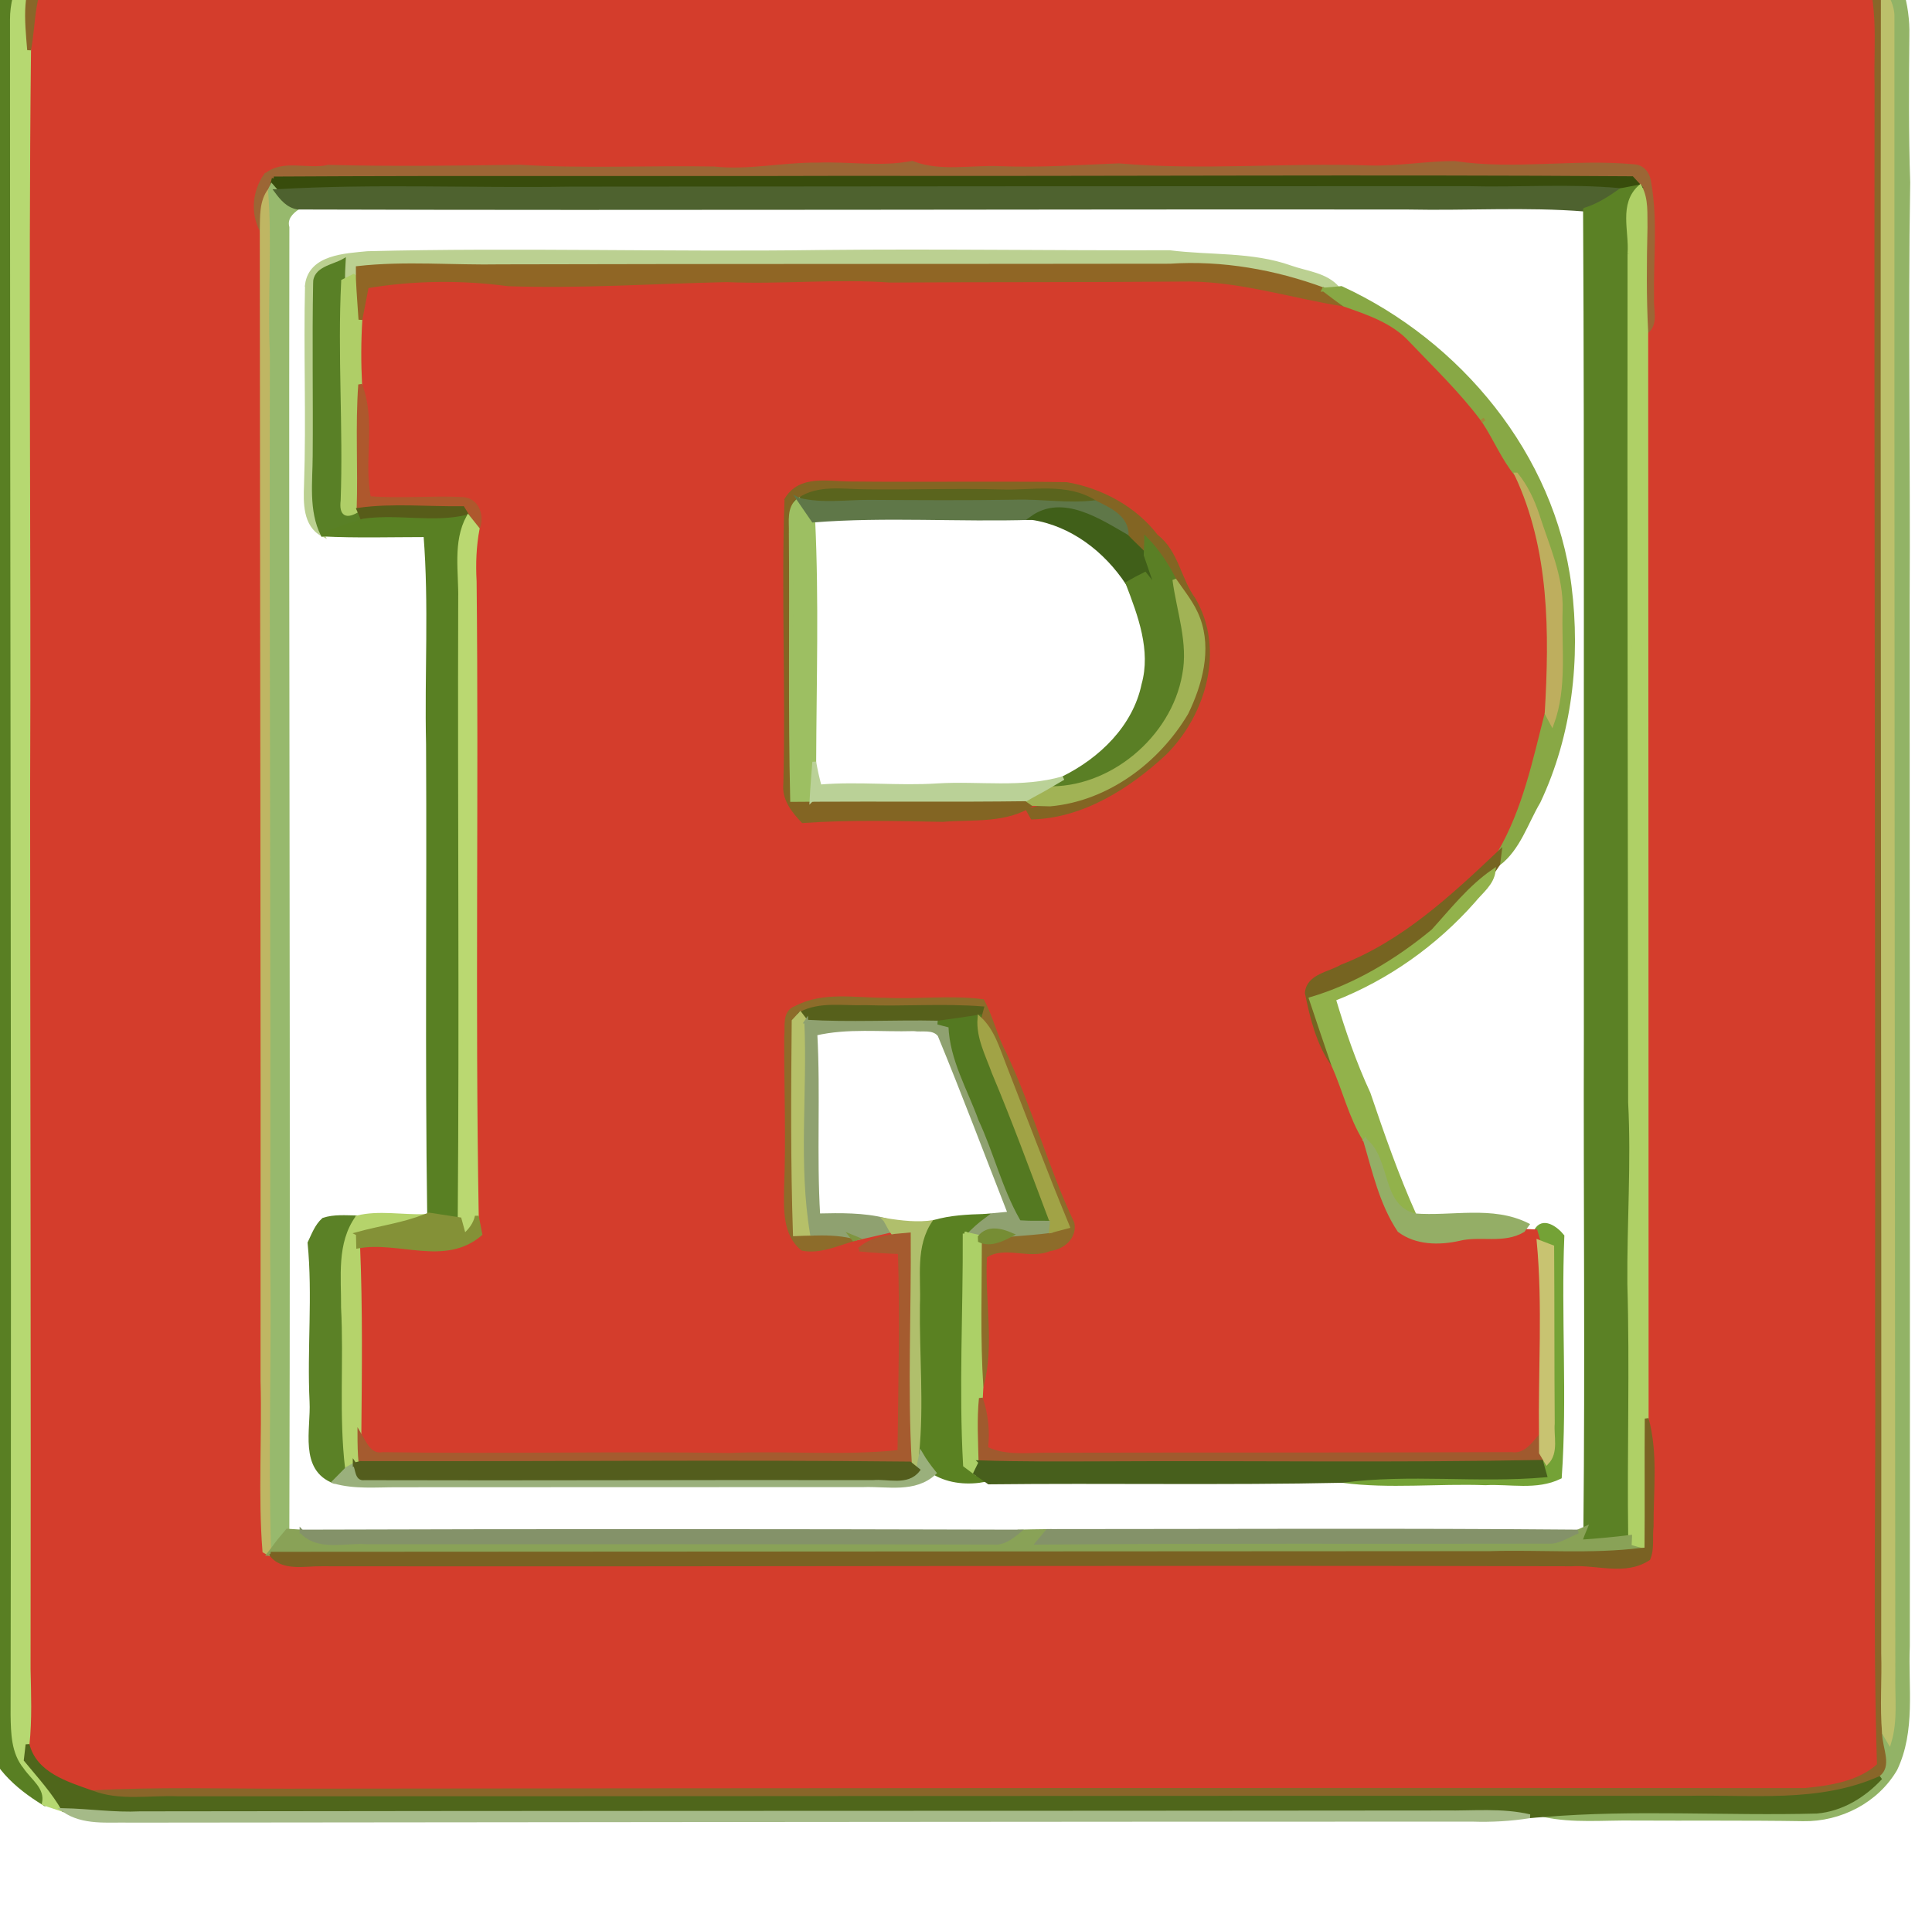 <?xml version="1.0" encoding="UTF-8" standalone="no"?>
<svg
   xmlns:dc="http://purl.org/dc/elements/1.1/"
   xmlns:cc="http://creativecommons.org/ns#"
   xmlns:rdf="http://www.w3.org/1999/02/22-rdf-syntax-ns#"
   xmlns:svg="http://www.w3.org/2000/svg"
   xmlns="http://www.w3.org/2000/svg"
   xmlns:sodipodi="http://sodipodi.sourceforge.net/DTD/sodipodi-0.dtd"
   xmlns:inkscape="http://www.inkscape.org/namespaces/inkscape"
   version="1.1"
   id="Layer_1"
   x="0px"
   y="0px"
   viewBox="0 0 40 39.48"
   enable-background="new 0 0 3508 2480"
   xml:space="preserve"
   inkscape:version="0.91 r13725"
   sodipodi:docname="r.svg"
   width="40"
   height="39.48"><defs
     id="defs4081" /><sodipodi:namedview
     pagecolor="#ffffff"
     bordercolor="#666666"
     borderopacity="1"
     objecttolerance="10"
     gridtolerance="10"
     guidetolerance="10"
     inkscape:pageopacity="0"
     inkscape:pageshadow="2"
     inkscape:window-width="1623"
     inkscape:window-height="1029"
     id="namedview4079"
     showgrid="false"
     showguides="false"
     inkscape:zoom="11.858609"
     inkscape:cx="0.61008192"
     inkscape:cy="19.728873"
     inkscape:window-x="57"
     inkscape:window-y="21"
     inkscape:window-maximized="1"
     inkscape:current-layer="Layer_1"
     fit-margin-top="0"
     fit-margin-left="0"
     fit-margin-right="0"
     fit-margin-bottom="0" /><g
     id="g11845"
     transform="matrix(0.128,-0.039,0.039,0.128,-905.877,179.916)"><path
       d="m 7039.619,938.482 c 1.58,-1.67 3.17,0.48 3.74,1.91 -4.11,11.73 -6.81,23.95 -11.25,35.56 -3.98,0.63 -7.58,-1.52 -11.3,-2.44 -6.97,-2.41 -14.38,-3.76 -21.07,-6.81 10.35,1.69 20,6.17 30.26,8.34 0.01,-0.54 0.04,-1.63 0.05,-2.18 0.09,-0.34 0.27,-1.02 0.36,-1.36 l 0.42,1.74 c 1.97,-1.09 1.91,-3.69 2.66,-5.55 2.58,-8.73 5.28,-17.43 7.87,-26.15 -0.44,-0.35 -1.33,-1.04 -1.77,-1.38 0.01,-0.42 0.03,-1.26 0.03,-1.68 z"
       id="path213"
       inkscape:connector-curvature="0"
       style="fill:#74a236;stroke:#74a236;stroke-width:0.594" /><path
       d="m 6857.609,884.902 c 0.94,-1.02 1.8,-2.2 3.12,-2.81 1.74,-0.04 3.41,0.65 5.1,1.19 -3.98,3.03 -4.77,8.22 -6.18,12.69 -2,8.08 -5.2,15.85 -6.67,24.05 -0.62,0.33 -1.85,1.01 -2.47,1.34 -4.39,-3.37 -0.8,-8.71 0.23,-12.87 2.01,-7.95 5.26,-15.56 6.87,-23.59 z"
       id="path1003"
       inkscape:connector-curvature="0"
       style="fill:#5b8126;stroke:#5b8126;stroke-width:0.594" /><path
       d="m 6876.809,684.492 c 3.38,-2.92 7.91,-0.75 11.56,0.44 12.18,3.77 24.37,7.55 36.65,11.03 9,1.66 17.74,4.57 26.26,7.92 5.6,1.4 11.21,2.81 16.73,4.6 51.7,15.63 103.34,31.46 155.07,47.04 7.54,2.46 15.66,3.98 22.17,8.85 1.36,6.9 -1.72,13.36 -3.51,19.86 -19.08,62.36 -37.88,124.8 -56.95,187.17 -6.09,20.54 -12.86,40.94 -18.45,61.58 -3.69,1.79 -8.2,1.12 -12.08,0.34 -74.89,-22.87 -149.81,-45.64 -224.74,-68.38 -9.62,-2.92 -19.16,-6.15 -28.92,-8.53 -3.36,-2.47 -7.57,-5.26 -7.35,-9.97 1.53,-3.61 2.52,-7.41 3.58,-11.16 13.24,-43.18 26.28,-86.42 39.42,-129.62 11.35,-36.63 22.07,-73.45 33.66,-109.99 2.04,-3.86 3.01,-8.64 6.9,-11.18 m 22.4,40.43 c -2.34,1.86 -3.63,4.97 -3.01,7.95 -17.26,56.75 -34.42,113.55 -51.77,170.3 -2.32,8.47 -5.51,16.73 -7.4,25.31 l 0.58,0.61 0.23,0.07 c 0.95,2.89 4.6,3.06 7.1,3.88 61.65,18.87 123.37,37.41 185,56.37 3.85,0.91 7.45,3.82 11.61,2.61 1.07,-1.29 1.25,-3.11 1.92,-4.62 1.59,-5.33 3.97,-10.56 4.13,-16.19 16.34,-53.61 32.63,-107.23 48.94,-160.85 1.96,-0.76 1.76,-3.11 2.4,-4.76 1.61,-5.69 4.03,-11.19 4.77,-17.1 0.26,-1.39 -0.13,-2.71 -1.47,-3.24 -8.58,-3.52 -18.03,-4.57 -26.43,-8.58 -4.24,-1.3 -8.69,-1.78 -12.87,-3.21 -12.22,-4.19 -24.97,-6.76 -36.96,-11.6 -5.9,-1.55 -11.85,-2.89 -17.59,-4.9 -4.31,-1.54 -9.19,-1.87 -12.86,-4.77 -4.91,-0.51 -9.35,-2.77 -14.06,-4.01 -5.13,-1.63 -10.59,-1.98 -15.55,-4.11 -9.52,-3.09 -19.26,-5.5 -28.63,-9.01 -9.51,-2.74 -19,-5.49 -28.37,-8.62 -3.31,-0.22 -6.43,-2.97 -9.71,-1.53 z"
       id="path1351"
       inkscape:connector-curvature="0"
       style="fill:#d43d2c;stroke:#d43d2c;stroke-width:0.594" /><path
       d="m 6909.239,745.892 c 7.24,0.94 14.35,3.02 21,6.06 10.67,3.66 21.68,6.2 32.53,9.25 7.95,2.81 16.28,4.4 24.18,7.44 14.34,4.27 28.65,8.7 43.02,12.95 8.3,2.29 15.43,7.33 23.1,11.08 3.11,2.29 6.47,4.64 8.21,8.25 2.45,4.89 5.15,9.69 7.03,14.87 0.04,0.12 0.12,0.35 0.16,0.47 0.92,3.07 1.19,6.32 2.43,9.33 1.83,12.63 -1.97,25.01 -6.3,36.71 -3.93,6.48 -7.59,13.19 -13.19,18.42 -9.03,4.49 -18.35,9.06 -28.57,9.81 -2.14,0.53 -5.35,-0.13 -6.34,2.33 -0.38,3.93 -0.61,8.04 0.66,11.87 0.54,4.16 0.21,8.44 1.31,12.55 -0.03,4.96 -0.46,10.08 0.99,14.91 1.92,2.65 5.32,3.74 8.5,3.97 3.35,0.18 6.4,2.46 9.84,1.62 l 0.61,0.28 c 0.31,0.1 0.91,0.31 1.21,0.42 0,0.42 -0.02,1.26 -0.03,1.68 -2.01,9.77 -5.62,19.16 -8.4,28.75 -1.56,1.01 -3.29,2.36 -5.19,1.45 -23.27,-6.99 -46.5,-14.12 -69.75,-21.15 -2.76,-0.75 -5.64,-1.39 -7.76,-3.38 1.05,-2.43 1.57,-5.03 1.48,-7.66 0.15,-0.4 0.44,-1.22 0.59,-1.63 3.63,-5.75 4.1,-12.88 6.44,-19.2 3.54,-1.05 6.34,2.24 9.89,1.87 1.97,0.35 4.28,-0.57 4.53,-2.8 -1.37,-9.33 -1.03,-18.81 -2.39,-28.15 -0.6,-2.92 -0.33,-5.93 -0.9,-8.81 -4.62,-2.07 -9.67,-2.9 -14.4,-4.61 -4.41,-1.32 -8.81,-3.72 -13.52,-2.81 -2.04,0.08 -2.13,2.43 -2.76,3.87 -2.31,7.45 -4.27,15.02 -6.85,22.4 -0.98,3.05 -2.31,6.77 -0.28,9.71 2.43,1.28 5.32,0.84 8.01,0.89 l 0.44,0.01 c 1.79,0.12 3.61,0.27 5.48,0.39 0.08,0.24 0.24,0.71 0.32,0.95 -2.08,-0.29 -4.03,-0.45 -5.89,0.42 1.89,0.79 3.88,1.52 5.89,2.22 -2.7,9.94 -5.96,19.72 -9.07,29.55 -8.63,-1.67 -16.81,-5.02 -25.29,-7.22 -17.03,-5.47 -34.25,-10.27 -51.26,-15.75 -2.06,-0.23 -2.21,-2.49 -2.58,-4.01 2.91,-9.24 5.85,-18.47 8.28,-27.84 6.37,0.73 12.01,6.58 18.64,3.68 0.07,-0.71 0.22,-2.11 0.29,-2.82 8.99,-31.47 19.1,-62.63 28.31,-94.04 0.65,-2.65 1.54,-5.24 2.81,-7.66 1.37,-1.57 1.28,-4.32 -0.87,-5.1 -4.55,-1.63 -9.32,-2.57 -13.81,-4.35 0.55,-5.92 4.26,-11.16 3.8,-17.2 0.81,-3.26 1.79,-6.47 2.97,-9.61 0.82,-1.54 1.63,-3.08 2.45,-4.63 m 52.49,50.46 c -4.77,13.88 -8.36,28.13 -13,42.05 -0.92,2.14 -0.05,4.34 0.93,6.31 7.02,1.61 13.87,3.9 20.73,6.13 4.57,0.98 9.34,3.15 14.06,1.69 0.81,0.27 1.66,0.55 2.55,0.86 -0.88,-0.02 -2.62,-0.06 -3.5,-0.08 l 0.27,1.21 c 7.49,2.07 15.67,-0.18 22.59,-3.57 7.55,-4.05 13.23,-12.72 11.14,-21.48 -1.27,-3.62 -0.36,-7.78 -2.68,-10.97 -1.9,-5.15 -6.09,-9.36 -10.93,-11.79 -10.64,-3.42 -21.38,-6.49 -32.02,-9.86 -3.31,-1.02 -7.07,-3.27 -10.14,-0.5 z"
       id="path1353"
       inkscape:connector-curvature="0"
       style="fill:#d43d2c;stroke:#d43d2c;stroke-width:0.594" /><path
       d="m 6873.849,680.472 c 6.35,-2.78 13.44,-0.84 19.62,1.5 21.38,6.17 42.52,13.12 63.91,19.26 20.39,6.18 40.74,12.5 61.12,18.77 40.68,12.3 81.41,24.52 121.99,37.14 3.35,1.27 6.05,3.92 7.71,7.09 l -1.34,0.07 c -2.08,-2.6 -4.47,-5.09 -7.79,-5.92 -82.05,-24.89 -164.07,-49.9 -246.1,-74.83 -2.34,-0.72 -4.59,-1.56 -6.85,-2.33 -2.8,-1.21 -5.85,-1.07 -8.78,-0.85 -0.87,0.03 -2.62,0.07 -3.49,0.1 z"
       id="path2435"
       inkscape:connector-curvature="0"
       style="fill:#bbcd94;stroke:#bbcd94;stroke-width:0.594" /><path
       d="m 6863.989,690.602 c 1.39,-4.79 5.35,-8.27 9.86,-10.13 0.87,-0.03 2.62,-0.07 3.49,-0.1 -3.83,2.34 -7.27,5.62 -8.6,10.02 -25.5,83.67 -50.74,167.41 -76.39,251.03 -0.76,2.65 -1.6,5.57 -0.48,8.26 0.62,2.02 2.37,4.02 1.14,6.22 -3.22,-3.63 -6.22,-8.32 -5.34,-13.39 0.93,-5.12 2.74,-10.02 4.23,-14.98 12.51,-41.5 25.32,-82.91 37.73,-124.44 11.65,-37.43 22.77,-75.03 34.36,-112.49 z"
       id="path2437"
       inkscape:connector-curvature="0"
       style="fill:#597f23;stroke:#597f23;stroke-width:0.594" /><path
       d="m 6877.339,680.372 c 2.93,-0.22 5.98,-0.36 8.78,0.85 -3.56,-0.37 -7.42,-0.17 -10.28,2.2 -4.1,2.68 -4.96,7.83 -5.93,12.25 -11.59,36.54 -22.31,73.36 -33.66,109.99 -13.14,43.2 -26.18,86.44 -39.42,129.62 -1.06,3.75 -2.05,7.55 -3.58,11.16 -0.24,0.55 -0.72,1.65 -0.96,2.2 1.23,2.99 2.67,5.94 3.37,9.14 -0.93,-0.67 -1.81,-1.24 -2.65,-1.88 1.23,-2.2 -0.52,-4.2 -1.14,-6.22 -1.12,-2.69 -0.28,-5.61 0.48,-8.26 25.65,-83.62 50.89,-167.36 76.39,-251.03 1.33,-4.4 4.77,-7.68 8.6,-10.02 z"
       id="path2439"
       inkscape:connector-curvature="0"
       style="fill:#b6d871;stroke:#b6d871;stroke-width:0.594" /><path
       d="m 6875.839,683.422 c 2.86,-2.37 6.72,-2.57 10.28,-2.2 2.26,0.77 4.51,1.61 6.85,2.33 82.03,24.93 164.05,49.94 246.1,74.83 3.32,0.83 5.71,3.32 7.79,5.92 -0.28,1.91 -0.14,3.87 0.21,5.8 -25.15,82.12 -49.94,164.35 -75.05,246.48 -1.08,3.98 -2.63,7.84 -3.48,11.89 -0.66,2.21 0.14,5.43 -2.52,6.46 -10.35,1.31 -19.98,-3.11 -29.71,-5.82 -74.35,-22.7 -148.74,-45.23 -223.1,-67.9 -4.24,-1.5 -9.01,-1.95 -12.61,-4.8 9.76,2.38 19.3,5.61 28.92,8.53 74.93,22.74 149.85,45.51 224.74,68.38 3.88,0.78 8.39,1.45 12.08,-0.34 5.59,-20.64 12.36,-41.04 18.45,-61.58 19.07,-62.37 37.87,-124.81 56.95,-187.17 1.79,-6.5 4.87,-12.96 3.51,-19.86 -6.51,-4.87 -14.63,-6.39 -22.17,-8.85 -51.73,-15.58 -103.37,-31.41 -155.07,-47.04 -5.52,-1.79 -11.13,-3.2 -16.73,-4.6 -8.52,-3.35 -17.26,-6.26 -26.26,-7.92 -12.28,-3.48 -24.47,-7.26 -36.65,-11.03 -3.65,-1.19 -8.18,-3.36 -11.56,-0.44 -3.89,2.54 -4.86,7.32 -6.9,11.18 0.97,-4.42 1.83,-9.57 5.93,-12.25 z"
       id="path2441"
       inkscape:connector-curvature="0"
       style="fill:#896629;stroke:#896629;stroke-width:0.594" /><path
       d="m 6899.209,724.922 c 3.28,-1.44 6.4,1.31 9.71,1.53 9.37,3.13 18.86,5.88 28.37,8.62 9.37,3.51 19.11,5.92 28.63,9.01 4.96,2.13 10.42,2.48 15.55,4.11 4.71,1.24 9.15,3.5 14.06,4.01 3.67,2.9 8.55,3.23 12.86,4.77 5.74,2.01 11.69,3.35 17.59,4.9 11.99,4.84 24.74,7.41 36.96,11.6 4.18,1.43 8.63,1.91 12.87,3.21 8.4,4.01 17.85,5.06 26.43,8.58 1.34,0.53 1.73,1.85 1.47,3.24 -0.74,5.91 -3.16,11.41 -4.77,17.1 -0.64,1.65 -0.44,4 -2.4,4.76 1.3,-5.24 2.92,-10.38 4.61,-15.5 0.57,-2.05 1.46,-4.13 1.02,-6.29 l -0.03,-0.06 c -0.19,-0.4 -0.58,-1.19 -0.77,-1.58 -38.44,-12.01 -77.06,-23.46 -115.56,-35.28 -28.51,-8.59 -56.95,-17.42 -85.48,-25.93 -0.16,0.26 -0.47,0.76 -0.63,1.02 l -0.45,0.49 c -1.86,1.33 -2.37,3.6 -3.05,5.64 -0.62,-2.98 0.67,-6.09 3.01,-7.95 z"
       id="path2461"
       inkscape:connector-curvature="0"
       style="fill:#9c6635;stroke:#9c6635;stroke-width:0.594" /><path
       d="m 6900.329,725.722 c 28.53,8.51 56.97,17.34 85.48,25.93 38.5,11.82 77.12,23.27 115.56,35.28 0.19,0.39 0.58,1.18 0.77,1.58 -0.74,-0.08 -2.21,-0.23 -2.95,-0.31 -7.35,-3.01 -15.11,-4.72 -22.62,-7.23 -44.24,-13.47 -88.47,-26.93 -132.72,-40.36 -14.61,-4.19 -28.95,-9.33 -43.71,-12.89 l -0.44,-0.98 c 0.16,-0.26 0.47,-0.76 0.63,-1.02 z"
       id="path2463"
       inkscape:connector-curvature="0"
       style="fill:#384c0c;stroke:#384c0c;stroke-width:0.594" /><path
       d="m 6896.199,732.872 c 0.68,-2.04 1.19,-4.31 3.05,-5.64 -1.82,8.3 -5.05,16.19 -7.14,24.42 -13.64,44.41 -26.92,88.93 -40.58,133.33 -4.18,14.58 -9.14,28.93 -13.14,43.56 l -0.78,0.55 -0.58,-0.61 c 1.89,-8.58 5.08,-16.84 7.4,-25.31 17.35,-56.75 34.51,-113.55 51.77,-170.3 z"
       id="path2465"
       inkscape:connector-curvature="0"
       style="fill:#bfb663;stroke:#bfb663;stroke-width:0.594" /><path
       d="m 6899.249,727.232 0.45,-0.49 0.44,0.98 c 0.47,1.31 1.05,2.74 2.46,3.4 -1.24,0.39 -2.4,1.03 -2.45,2.45 -19.7,64.28 -39,128.68 -58.79,192.93 -1.02,0.66 -2.06,1.32 -2.97,2.04 4,-14.63 8.96,-28.98 13.14,-43.56 13.66,-44.4 26.94,-88.92 40.58,-133.33 2.09,-8.23 5.32,-16.12 7.14,-24.42 z"
       id="path2467"
       inkscape:connector-curvature="0"
       style="fill:#97b96d;stroke:#97b96d;stroke-width:0.594" /><path
       d="m 6900.139,727.722 c 14.76,3.56 29.1,8.7 43.71,12.89 44.25,13.43 88.48,26.89 132.72,40.36 7.51,2.51 15.27,4.22 22.62,7.23 -2.03,0.67 -4.09,1.26 -6.19,1.26 -8.48,-3.35 -17.42,-5.43 -26.08,-8.27 -54.75,-16.75 -109.6,-33.22 -164.32,-50.07 -1.41,-0.66 -1.99,-2.09 -2.46,-3.4 z"
       id="path2469"
       inkscape:connector-curvature="0"
       style="fill:#4e622f;stroke:#4e622f;stroke-width:0.594" /><path
       d="m 6900.449,742.942 c 1.83,-4 6.99,-2.62 10.39,-1.94 22.53,6.25 44.69,13.77 67.17,20.27 17.25,5.06 34.37,10.57 51.59,15.76 5.72,2.58 12.08,3.9 17.22,7.71 2.12,1.57 4.92,2.63 6.06,5.24 -0.53,-0.11 -1.61,-0.34 -2.15,-0.46 -6.45,-4.89 -13.79,-8.63 -21.68,-10.48 -33.02,-10.01 -66.01,-20.1 -99.03,-30.07 -7.12,-2.02 -14.01,-4.85 -21.29,-6.21 -0.12,0.41 -0.36,1.22 -0.49,1.63 l -0.5,-0.64 c -0.45,0.07 -1.34,0.22 -1.78,0.3 0.3,-1.02 0.65,-2.02 1.02,-3.01 -1.82,0.42 -4.7,-0.17 -5.29,2.12 -2.74,8.44 -5.17,16.99 -7.83,25.47 -1.2,3.89 -3.05,7.81 -2.38,11.99 -2.21,-2.2 -1.1,-5.52 -0.22,-8.06 3.35,-9.78 5.94,-19.81 9.19,-29.62 z"
       id="path2481"
       inkscape:connector-curvature="0"
       style="fill:#bbd091;stroke:#bbd091;stroke-width:0.594" /><path
       d="m 6901.689,743.162 c 0.59,-2.29 3.47,-1.7 5.29,-2.12 -0.37,0.99 -0.72,1.99 -1.02,3.01 -3.85,10.66 -6.29,21.76 -9.98,32.47 -0.86,1.97 -0.21,2.66 1.96,2.06 0.04,0.45 0.14,1.36 0.19,1.82 -2.25,-0.01 -4.48,0.1 -6.65,0.22 -0.67,-4.18 1.18,-8.1 2.38,-11.99 2.66,-8.48 5.09,-17.03 7.83,-25.47 z"
       id="path2483"
       inkscape:connector-curvature="0"
       style="fill:#598026;stroke:#598026;stroke-width:0.594" /><path
       d="m 6905.959,744.052 c 0.44,-0.08 1.33,-0.23 1.78,-0.3 l 0.5,0.64 c -0.52,2.03 -0.97,4.08 -1.45,6.13 -1.18,3.14 -2.16,6.35 -2.97,9.61 -2.32,6.03 -3.79,12.34 -5.88,18.45 -2.17,0.6 -2.82,-0.09 -1.96,-2.06 3.69,-10.71 6.13,-21.81 9.98,-32.47 z"
       id="path2487"
       inkscape:connector-curvature="0"
       style="fill:#afce67;stroke:#afce67;stroke-width:0.594" /><path
       d="m 6908.729,742.762 c 7.28,1.36 14.17,4.19 21.29,6.21 33.02,9.97 66.01,20.06 99.03,30.07 7.89,1.85 15.23,5.59 21.68,10.48 0.75,1.03 1.5,2.09 2.34,3.15 -7.67,-3.75 -14.8,-8.79 -23.1,-11.08 -14.37,-4.25 -28.68,-8.68 -43.02,-12.95 -7.9,-3.04 -16.23,-4.63 -24.18,-7.44 -10.85,-3.05 -21.86,-5.59 -32.53,-9.25 -6.65,-3.04 -13.76,-5.12 -21,-6.06 -0.82,1.55 -1.63,3.09 -2.45,4.63 0.48,-2.05 0.93,-4.1 1.45,-6.13 0.13,-0.41 0.37,-1.22 0.49,-1.63 z"
       id="path2489"
       inkscape:connector-curvature="0"
       style="fill:#906625;stroke:#906625;stroke-width:0.594" /><path
       d="m 6897.939,778.582 c 2.09,-6.11 3.56,-12.42 5.88,-18.45 0.46,6.04 -3.25,11.28 -3.8,17.2 4.49,1.78 9.26,2.72 13.81,4.35 2.15,0.78 2.24,3.53 0.87,5.1 -0.21,-0.55 -0.64,-1.63 -0.86,-2.18 l -0.02,-0.08 c -0.1,-0.37 -0.29,-1.11 -0.39,-1.48 -5.17,-1.49 -10.18,-3.62 -15.49,-4.46 z"
       id="path2543"
       inkscape:connector-curvature="0"
       style="fill:#ae582d;stroke:#ae582d;stroke-width:0.594" /><path
       d="m 7146.859,764.302 1.34,-0.07 c 2.01,4.39 1.87,9.48 0.37,14.01 -2.28,7.22 -4.53,14.46 -6.5,21.78 -6.64,20.56 -12.55,41.35 -18.97,61.98 -15.72,51.56 -31.35,103.15 -47.11,154.7 -2.11,6 -2.92,12.74 -7.39,17.62 -4.23,3.91 -10.49,5.01 -15.9,3.26 -8.35,-2.69 -16.76,-5.16 -25.13,-7.76 -4.4,-1.41 -9.01,-2.29 -13.07,-4.55 13.75,2.96 26.98,8.05 40.55,11.79 3.75,0.8 7.68,-0.2 10.97,-2.13 2.66,-1.03 1.86,-4.25 2.52,-6.46 l 0.39,1.59 c 1.97,-2.95 2.54,-6.5 3.63,-9.8 24.86,-81.84 49.7,-163.67 74.65,-245.47 0.52,-1.55 0.1,-3.17 -0.14,-4.69 -0.35,-1.93 -0.49,-3.89 -0.21,-5.8 z"
       id="path2551"
       inkscape:connector-curvature="0"
       style="fill:#92b366;stroke:#92b366;stroke-width:0.594" /><path
       d="m 7147.069,770.102 c 0.24,1.52 0.66,3.14 0.14,4.69 -24.95,81.8 -49.79,163.63 -74.65,245.47 -1.09,3.3 -1.66,6.85 -3.63,9.8 l -0.39,-1.59 c 0.85,-4.05 2.4,-7.91 3.48,-11.89 25.11,-82.13 49.9,-164.36 75.05,-246.48 z"
       id="path2563"
       inkscape:connector-curvature="0"
       style="fill:#bcc06b;stroke:#bcc06b;stroke-width:0.594" /><path
       d="m 6897.939,778.582 c 5.31,0.84 10.32,2.97 15.49,4.46 0.1,0.37 0.29,1.11 0.39,1.48 -5.49,-0.3 -10.32,-3.3 -15.69,-4.12 -0.05,-0.46 -0.15,-1.37 -0.19,-1.82 z"
       id="path2577"
       inkscape:connector-curvature="0"
       style="fill:#575c19;stroke:#575c19;stroke-width:0.594" /><path
       d="m 6891.479,780.622 c 2.17,-0.12 4.4,-0.23 6.65,-0.22 5.37,0.82 10.2,3.82 15.69,4.12 l 0.02,0.08 c -3.18,3.14 -3.59,7.84 -4.93,11.89 -9.41,30.54 -18.45,61.19 -28.01,91.68 -1.48,-0.71 -2.89,-1.4 -4.31,-2.07 6.74,-23.31 14.1,-46.44 21.05,-69.69 2.9,-10.38 6.74,-20.53 9.05,-31.05 -5.09,-1.55 -10.22,-2.94 -15.21,-4.74 z"
       id="path2585"
       inkscape:connector-curvature="0"
       style="fill:#598023;stroke:#598023;stroke-width:0.594" /><path
       d="m 6908.909,796.492 c 1.34,-4.05 1.75,-8.75 4.93,-11.89 0.22,0.55 0.65,1.63 0.86,2.18 -1.27,2.42 -2.16,5.01 -2.81,7.66 -9.21,31.41 -19.32,62.57 -28.31,94.04 -0.61,1.12 -1.65,1.84 -2.76,2.33 0.02,-0.66 0.06,-1.98 0.08,-2.64 9.56,-30.49 18.6,-61.14 28.01,-91.68 z"
       id="path2605"
       inkscape:connector-curvature="0"
       style="fill:#bad871;stroke:#bad871;stroke-width:0.594" /><path
       d="m 7092.999,789.463 c 2.1,0 4.16,-0.59 6.19,-1.26 0.74,0.08 2.21,0.23 2.95,0.31 l 0.03,0.06 c -3.66,1.7 -3.3,6.16 -4.57,9.4 -12.81,41.87 -25.48,83.79 -38.2,125.69 -2.26,9.08 -5.64,17.85 -8.3,26.82 -3.44,12.6 -7.66,24.96 -11.29,37.5 -2.58,-0.46 -5.09,-0.96 -7.59,-1.56 0.42,-0.59 0.87,-1.17 1.35,-1.74 7.7,-24.37 14.9,-48.91 22.42,-73.34 12.32,-40.64 24.85,-81.2 37.01,-121.88 z"
       id="path2609"
       inkscape:connector-curvature="0"
       style="fill:#5b8125;stroke:#5b8125;stroke-width:0.594" /><path
       d="m 7050.729,789.522 c 0.54,0.12 1.62,0.35 2.15,0.46 l 0.51,0.1 c 15.02,13.37 23.79,34.31 20.35,54.41 -1.93,11.21 -6.62,22.05 -14.31,30.52 -2.81,2.57 -5.1,6.08 -8.79,7.42 0.19,-0.43 0.58,-1.28 0.77,-1.71 5.6,-5.23 9.26,-11.94 13.19,-18.42 l 0.35,1.76 c 3.59,-4.76 4.5,-10.86 6.38,-16.39 1.68,-4.9 0.92,-10.1 0.86,-15.14 -0.06,-2.39 -0.41,-4.75 -1.29,-6.94 -1.24,-3.01 -1.51,-6.26 -2.43,-9.33 -0.04,-0.12 -0.12,-0.35 -0.16,-0.47 -1.88,-5.18 -4.58,-9.98 -7.03,-14.87 -1.74,-3.61 -5.1,-5.96 -8.21,-8.25 -0.84,-1.06 -1.59,-2.12 -2.34,-3.15 z"
       id="path2617"
       inkscape:connector-curvature="0"
       style="fill:#88a845;stroke:#88a845;stroke-width:0.594" /><path
       d="m 7097.599,797.972 c 1.27,-3.24 0.91,-7.7 4.57,-9.4 0.44,2.16 -0.45,4.24 -1.02,6.29 -1.69,5.12 -3.31,10.26 -4.61,15.5 -16.31,53.62 -32.6,107.24 -48.94,160.85 -2.02,6.44 -3.91,12.92 -5.94,19.36 l -0.78,-0.18 c -0.4,-0.25 -1.18,-0.76 -1.57,-1.01 0.13,-0.35 0.38,-1.05 0.5,-1.4 3.63,-12.54 7.85,-24.9 11.29,-37.5 2.66,-8.97 6.04,-17.74 8.3,-26.82 12.72,-41.9 25.39,-83.82 38.2,-125.69 z"
       id="path2619"
       inkscape:connector-curvature="0"
       style="fill:#afd066;stroke:#afd066;stroke-width:0.594" /><path
       d="m 6961.729,796.352 c 3.07,-2.77 6.83,-0.52 10.14,0.5 10.64,3.37 21.38,6.44 32.02,9.86 4.84,2.43 9.03,6.64 10.93,11.79 2.32,3.19 1.41,7.35 2.68,10.97 2.09,8.76 -3.59,17.43 -11.14,21.48 -6.92,3.39 -15.1,5.64 -22.59,3.57 l -0.27,-1.21 c 0.88,0.02 2.62,0.06 3.5,0.08 8.68,1.81 17.88,-1.52 24.32,-7.4 3.34,-3.61 6.3,-8.29 5.99,-13.4 -0.13,-2.41 -1.09,-4.63 -1.78,-6.86 -0.44,-2.54 -1.17,-5.01 -2.34,-7.27 -0.2,0.58 -0.6,1.74 -0.8,2.32 -0.67,-1.23 -1.36,-2.42 -1.96,-3.61 1,-2.84 -1.36,-4.76 -3.16,-6.49 -3.38,-3.96 -8.86,-4.26 -13.45,-5.86 -6.63,-2.23 -13.4,-3.99 -20.04,-6.13 -3.31,-1.01 -6.72,-2.83 -10.21,-1.73 -1.96,0.68 -2.13,2.88 -2.71,4.56 -3.9,13.2 -8.15,26.31 -11.84,39.57 0.72,0.21 2.16,0.65 2.88,0.86 10.6,3.16 21.15,6.51 31.79,9.6 l 0.76,0.98 c -4.72,1.46 -9.49,-0.71 -14.06,-1.69 -6.86,-2.23 -13.71,-4.52 -20.73,-6.13 -0.98,-1.97 -1.85,-4.17 -0.93,-6.31 4.64,-13.92 8.23,-28.17 13,-42.05 z"
       id="path2649"
       inkscape:connector-curvature="0"
       style="fill:#836523;stroke:#836523;stroke-width:0.594" /><path
       d="m 6963.569,796.963 c 3.49,-1.1 6.9,0.72 10.21,1.73 6.64,2.14 13.41,3.9 20.04,6.13 4.59,1.6 10.07,1.9 13.45,5.86 -4.11,-0.71 -7.86,-2.63 -11.84,-3.71 -7.19,-2.06 -14.33,-4.29 -21.46,-6.51 -3.51,-1.09 -7.24,-1.6 -10.4,-3.5 z"
       id="path2669"
       inkscape:connector-curvature="0"
       style="fill:#5a641d;stroke:#5a641d;stroke-width:0.594" /><path
       d="m 6960.859,801.522 c 0.58,-1.68 0.75,-3.88 2.71,-4.56 0.38,1.21 0.77,2.45 1.18,3.72 -3.06,12.06 -7.07,23.89 -10.74,35.78 -0.71,1.83 -1.44,3.65 -2.11,5.49 -0.72,-0.21 -2.16,-0.65 -2.88,-0.86 3.69,-13.26 7.94,-26.37 11.84,-39.57 z"
       id="path2675"
       inkscape:connector-curvature="0"
       style="fill:#9dbf62;stroke:#9dbf62;stroke-width:0.594" /><path
       d="m 6963.569,796.963 c 3.16,1.9 6.89,2.41 10.4,3.5 7.13,2.22 14.27,4.45 21.46,6.51 3.98,1.08 7.73,3 11.84,3.71 1.8,1.73 4.16,3.65 3.16,6.49 -3.36,-3.58 -7.69,-8.88 -13.2,-7.01 -10.89,-2.95 -21.47,-7.05 -32.48,-9.48 -0.41,-1.27 -0.8,-2.51 -1.18,-3.72 z"
       id="path2677"
       inkscape:connector-curvature="0"
       style="fill:#5f7748;stroke:#5f7748;stroke-width:0.594" /><path
       d="m 6997.229,810.162 c 5.51,-1.87 9.84,3.43 13.2,7.01 0.6,1.19 1.29,2.38 1.96,3.61 0.05,1.89 0.15,3.81 0.21,5.73 -0.3,-0.74 -0.88,-2.21 -1.17,-2.95 -1.06,0.17 -2.03,0.37 -2.99,0.59 -1.73,-5.89 -5.59,-11.31 -11.21,-13.99 z"
       id="path2719"
       inkscape:connector-curvature="0"
       style="fill:#405f19;stroke:#405f19;stroke-width:0.594" /><path
       d="m 7068.309,815.792 c 0.04,0.12 0.12,0.35 0.16,0.47 -0.04,-0.12 -0.12,-0.35 -0.16,-0.47 z"
       id="path2755"
       inkscape:connector-curvature="0"
       style="fill:#a4893a;stroke:#a4893a;stroke-width:0.594" /><path
       d="m 7013.189,818.463 c 1.17,2.26 1.9,4.73 2.34,7.27 -0.81,4.85 -0.47,10.06 -2.85,14.53 -4.51,8.88 -16.13,13.84 -25.54,10.54 0.74,-0.18 2.24,-0.53 2.99,-0.71 6.4,-1.05 12.88,-4.36 16.09,-10.23 2.98,-4.66 2.59,-10.45 2.22,-15.71 0.96,-0.22 1.93,-0.42 2.99,-0.59 0.29,0.74 0.87,2.21 1.17,2.95 -0.06,-1.92 -0.16,-3.84 -0.21,-5.73 0.2,-0.58 0.6,-1.74 0.8,-2.32 z"
       id="path2765"
       inkscape:connector-curvature="0"
       style="fill:#5a7f25;stroke:#5a7f25;stroke-width:0.594" /><path
       d="m 7070.899,825.593 c 0.88,2.19 1.23,4.55 1.29,6.94 0.06,5.04 0.82,10.24 -0.86,15.14 -1.88,5.53 -2.79,11.63 -6.38,16.39 l -0.35,-1.76 c 4.33,-11.7 8.13,-24.08 6.3,-36.71 z"
       id="path2789"
       inkscape:connector-curvature="0"
       style="fill:#beae5e;stroke:#beae5e;stroke-width:0.594" /><path
       d="m 7012.679,840.262 c 2.38,-4.47 2.04,-9.68 2.85,-14.53 0.69,2.23 1.65,4.45 1.78,6.86 0.31,5.11 -2.65,9.79 -5.99,13.4 -6.44,5.88 -15.64,9.21 -24.32,7.4 -0.89,-0.31 -1.74,-0.59 -2.55,-0.86 l -0.76,-0.98 c 1.06,-0.27 2.3,-0.48 3.45,-0.75 9.41,3.3 21.03,-1.66 25.54,-10.54 z"
       id="path2795"
       inkscape:connector-curvature="0"
       style="fill:#a1b355;stroke:#a1b355;stroke-width:0.594" /><path
       d="m 6951.899,841.952 c 0.67,-1.84 1.4,-3.66 2.11,-5.49 -0.16,1.27 -0.26,2.56 -0.3,3.88 5.94,1.28 11.54,3.75 17.47,5.14 6.32,1.51 12.32,4.53 18.95,4.61 -0.75,0.18 -2.25,0.53 -2.99,0.71 -1.15,0.27 -2.39,0.48 -3.45,0.75 -10.64,-3.09 -21.19,-6.44 -31.79,-9.6 z"
       id="path2835"
       inkscape:connector-curvature="0"
       style="fill:#bad197;stroke:#bad197;stroke-width:0.594" /><path
       d="m 6940.209,872.032 c 4.71,-0.91 9.11,1.49 13.52,2.81 4.73,1.71 9.78,2.54 14.4,4.61 0.57,2.88 0.3,5.89 0.9,8.81 1.36,9.34 1.02,18.82 2.39,28.15 -0.25,2.23 -2.56,3.15 -4.53,2.8 -3.55,0.37 -6.35,-2.92 -9.89,-1.87 -2.34,6.32 -2.81,13.45 -6.44,19.2 1.72,-7.36 4.18,-14.52 6.38,-21.75 1.34,1.16 3.26,0.88 4.94,0.55 1.96,0.42 3.98,0.9 6.02,1.23 0.67,0.03 2.01,0.08 2.68,0.1 -0.87,-8.92 -1.43,-17.85 -2.12,-26.78 -0.22,-2.74 -0.15,-5.6 -1.57,-8.02 l 0.12,-0.25 c 0.18,-0.28 0.53,-0.84 0.71,-1.13 -5.63,-2.2 -11.55,-3.5 -17.25,-5.45 -3.25,-0.85 -6.47,-2.6 -9.89,-1.92 -0.33,0.19 -0.98,0.58 -1.31,0.77 -3.3,10.48 -6.58,20.99 -9.43,31.61 0.81,0.2 1.66,0.44 2.55,0.69 1.94,0.53 3.92,1.16 5.74,2.2 l 0.2,0.51 c -2.69,-0.05 -5.58,0.39 -8.01,-0.89 -2.03,-2.94 -0.7,-6.66 0.28,-9.71 2.58,-7.38 4.54,-14.95 6.85,-22.4 0.63,-1.44 0.72,-3.79 2.76,-3.87 z"
       id="path2919"
       inkscape:connector-curvature="0"
       style="fill:#8d6c2a;stroke:#8d6c2a;stroke-width:0.594" /><path
       d="m 6940.579,873.122 c 3.42,-0.68 6.64,1.07 9.89,1.92 5.7,1.95 11.62,3.25 17.25,5.45 -0.18,0.29 -0.53,0.85 -0.71,1.13 -2.18,-0.3 -4.33,-0.64 -6.45,-0.99 -6.46,-2.12 -13.09,-3.71 -19.45,-6.08 l -0.53,-1.43 z"
       id="path2923"
       inkscape:connector-curvature="0"
       style="fill:#56601b;stroke:#56601b;stroke-width:0.594" /><path
       d="m 6939.269,873.892 c 0.33,-0.19 0.98,-0.58 1.31,-0.77 l 0.53,1.43 c -2.71,10.59 -7.3,20.76 -8.72,31.64 -0.89,-0.25 -1.74,-0.49 -2.55,-0.69 2.85,-10.62 6.13,-21.13 9.43,-31.61 z"
       id="path2931"
       inkscape:connector-curvature="0"
       style="fill:#b6c069;stroke:#b6c069;stroke-width:0.594" /><path
       d="m 6941.109,874.552 c 6.36,2.37 12.99,3.96 19.45,6.08 0.42,0.26 1.27,0.78 1.69,1.04 -1.34,4.99 -0.04,10.16 0.21,15.22 0.78,5.47 0.41,11.09 1.63,16.5 1.38,0.53 2.78,0.88 4.27,1.37 l 0.23,0.11 c -0.17,0.43 -0.52,1.28 -0.69,1.7 -2.04,-0.33 -4.06,-0.81 -6.02,-1.23 -1.36,-1.16 -3.16,-2.2 -4.8,-1.08 -0.52,-0.3 -1.56,-0.9 -2.08,-1.2 1.18,-0.68 2.41,-1.25 3.75,-1.72 0.96,0.2 2.87,0.59 3.82,0.79 -0.77,-9.88 -1.4,-19.75 -2.34,-29.6 -0.58,-1.46 -2.38,-1.44 -3.53,-2.01 -4.91,-1.34 -9.67,-3.44 -14.78,-3.78 -2.24,9.11 -5.58,17.91 -7.77,27.03 3.32,0.93 6.7,1.9 9.71,3.7 l 0.39,1.83 c -1.87,-0.12 -3.69,-0.27 -5.48,-0.39 -0.16,-0.13 -0.48,-0.39 -0.64,-0.52 -1.82,-1.04 -3.8,-1.67 -5.74,-2.2 1.419,-10.88 6.01,-21.05 8.72,-31.64 z"
       id="path2935"
       inkscape:connector-curvature="0"
       style="fill:#8fa170;stroke:#8fa170;stroke-width:0.594" /><path
       d="m 6960.559,880.632 c 2.12,0.35 4.27,0.69 6.45,0.99 l -0.12,0.25 c -1.08,2.77 -0.47,5.77 -0.33,8.65 0.83,8.06 1.27,16.15 1.8,24.24 -1.49,-0.49 -2.89,-0.84 -4.27,-1.37 -1.22,-5.41 -0.85,-11.03 -1.63,-16.5 -0.25,-5.06 -1.55,-10.23 -0.21,-15.22 -0.42,-0.26 -1.27,-0.78 -1.69,-1.04 z"
       id="path2955"
       inkscape:connector-curvature="0"
       style="fill:#547921;stroke:#547921;stroke-width:0.594" /><path
       d="m 7022.839,890.532 c 10.22,-0.75 19.54,-5.32 28.57,-9.81 -0.19,0.43 -0.58,1.28 -0.77,1.71 -0.25,0.2 -0.74,0.6 -0.99,0.8 -4.26,1.34 -7.9,3.91 -11.68,6.16 -6.67,2.79 -13.89,4.61 -21.14,4.56 0.09,3.58 0.21,7.17 0.33,10.78 -1.27,-3.83 -1.04,-7.94 -0.66,-11.87 0.99,-2.46 4.2,-1.8 6.34,-2.33 z"
       id="path2957"
       inkscape:connector-curvature="0"
       style="fill:#766421;stroke:#766421;stroke-width:0.594" /><path
       d="m 6966.559,890.522 c -0.14,-2.88 -0.75,-5.88 0.33,-8.65 1.42,2.42 1.35,5.28 1.57,8.02 0.69,8.93 1.25,17.86 2.12,26.78 -0.67,-0.02 -2.01,-0.07 -2.68,-0.1 0.17,-0.42 0.52,-1.27 0.69,-1.7 l -0.23,-0.11 c -0.53,-8.09 -0.97,-16.18 -1.8,-24.24 z"
       id="path2963"
       inkscape:connector-curvature="0"
       style="fill:#a1a346;stroke:#a1a346;stroke-width:0.594" /><path
       d="m 6865.829,883.282 c 3.42,0.18 6.7,1.95 10.06,2.85 -3.6,0.3 -7.15,-0.3 -10.71,-0.4 -0.13,0.47 -0.4,1.42 -0.53,1.89 -2.43,9.37 -5.37,18.6 -8.28,27.84 -0.43,1.42 -0.84,2.84 -1.14,4.32 l -0.92,-0.05 c -0.33,0.07 -1,0.22 -1.33,0.29 1.47,-8.2 4.67,-15.97 6.67,-24.05 1.41,-4.47 2.2,-9.66 6.18,-12.69 z"
       id="path2967"
       inkscape:connector-curvature="0"
       style="fill:#b5d36b;stroke:#b5d36b;stroke-width:0.594" /><path
       d="m 7037.969,889.392 c 3.78,-2.25 7.42,-4.82 11.68,-6.16 -0.79,1.84 -2.83,2.52 -4.35,3.56 -7.56,4.65 -16.22,7.54 -25.07,8.22 -0.03,5.18 0.15,10.37 0.87,15.52 0.21,6.72 0.47,13.45 1.32,20.13 -4.85,-3.01 -1.21,-9.31 -3.95,-13.38 -1.1,-4.11 -0.77,-8.39 -1.31,-12.55 -0.12,-3.61 -0.24,-7.2 -0.33,-10.78 7.25,0.05 14.47,-1.77 21.14,-4.56 z"
       id="path2969"
       inkscape:connector-curvature="0"
       style="fill:#92b24b;stroke:#92b24b;stroke-width:0.594" /><path
       d="m 6865.179,885.732 c 3.56,0.1 7.11,0.7 10.71,0.4 l 0.7,-0.03 c 1.42,0.67 2.83,1.36 4.31,2.07 -0.02,0.66 -0.06,1.98 -0.08,2.64 1.11,-0.49 2.15,-1.21 2.76,-2.33 -0.07,0.71 -0.22,2.11 -0.29,2.82 -6.63,2.9 -12.27,-2.95 -18.64,-3.68 0.13,-0.47 0.4,-1.42 0.53,-1.89 z"
       id="path2971"
       inkscape:connector-curvature="0"
       style="fill:#849137;stroke:#849137;stroke-width:0.594" /><path
       d="m 6938.129,908.392 c 0.16,0.13 0.48,0.39 0.64,0.52 l -0.44,-0.01 -0.2,-0.51 z"
       id="path3007"
       inkscape:connector-curvature="0"
       style="fill:#7f9540;stroke:#7f9540;stroke-width:0.594" /><path
       d="m 6943.859,907.472 c 2.25,1.1 4.61,2.15 7.16,2.5 -3.65,2.87 -4.13,7.64 -5.58,11.74 -2.33,7.31 -3.87,14.9 -6.84,22.01 -0.41,0.74 -0.8,1.49 -1.17,2.25 l -0.91,-1.34 c 2.79,-11.47 6.82,-22.62 10.17,-33.94 -0.53,-0.11 -1.59,-0.33 -2.12,-0.44 -0.08,-0.24 -0.24,-0.71 -0.32,-0.95 l -0.39,-1.83 z"
       id="path3009"
       inkscape:connector-curvature="0"
       style="fill:#b0bf6c;stroke:#b0bf6c;stroke-width:0.594" /><path
       d="m 6951.019,909.972 c 2.62,0.02 5.17,0.68 7.73,1.37 -1.34,0.47 -2.57,1.04 -3.75,1.72 -3.42,11.44 -7.56,22.71 -10.4,34.32 0.29,0.4 0.89,1.2 1.18,1.6 0.3,0.37 0.88,1.12 1.18,1.49 -2.71,-0.3 -5.38,-1.33 -7.23,-3.33 -0.46,-1.13 -0.87,-2.3 -1.13,-3.42 2.97,-7.11 4.51,-14.7 6.84,-22.01 1.45,-4.1 1.93,-8.87 5.58,-11.74 z"
       id="path3013"
       inkscape:connector-curvature="0"
       style="fill:#5a8122;stroke:#5a8122;stroke-width:0.594" /><path
       d="m 6938.679,910.672 c 1.86,-0.87 3.81,-0.71 5.89,-0.42 0.53,0.11 1.59,0.33 2.12,0.44 -3.35,11.32 -7.38,22.47 -10.17,33.94 -27.01,-8.55 -54.21,-16.51 -81.29,-24.85 0.3,-1.48 0.71,-2.9 1.14,-4.32 0.37,1.52 0.52,3.78 2.58,4.01 17.01,5.48 34.23,10.28 51.26,15.75 8.48,2.2 16.66,5.55 25.29,7.22 3.11,-9.83 6.37,-19.61 9.07,-29.55 -2.01,-0.7 -4,-1.43 -5.89,-2.22 z"
       id="path3019"
       inkscape:connector-curvature="0"
       style="fill:#a55b2f;stroke:#a55b2f;stroke-width:0.594" /><path
       d="m 6954.999,913.062 c 0.52,0.3 1.56,0.9 2.08,1.2 l -0.14,0.53 c -2.2,7.23 -4.66,14.39 -6.38,21.75 -0.15,0.41 -0.44,1.23 -0.59,1.63 -1.28,3.06 -2.05,6.28 -2.94,9.47 -0.31,0.33 -0.94,1 -1.25,1.34 -0.29,-0.4 -0.89,-1.2 -1.18,-1.6 2.84,-11.61 6.98,-22.88 10.4,-34.32 z"
       id="path3025"
       inkscape:connector-curvature="0"
       style="fill:#acd067;stroke:#acd067;stroke-width:0.594" /><path
       d="m 6957.079,914.262 c 1.64,-1.12 3.44,-0.08 4.8,1.08 -1.68,0.33 -3.6,0.61 -4.94,-0.55 l 0.14,-0.53 z"
       id="path3027"
       inkscape:connector-curvature="0"
       style="fill:#768d34;stroke:#768d34;stroke-width:0.594" /><path
       d="m 7018.469,917.282 c 2.74,4.07 -0.9,10.37 3.95,13.38 5.38,2.12 11.85,2.32 16.24,6.47 l -0.86,0.65 c -3.44,0.84 -6.49,-1.44 -9.84,-1.62 -3.18,-0.23 -6.58,-1.32 -8.5,-3.97 -1.45,-4.83 -1.02,-9.95 -0.99,-14.91 z"
       id="path3045"
       inkscape:connector-curvature="0"
       style="fill:#94ae66;stroke:#94ae66;stroke-width:0.594" /><path
       d="m 6852.979,920.022 c 0.33,-0.07 1,-0.22 1.33,-0.29 0.24,0.77 -0.43,2.3 0.8,2.48 25.06,7.72 50.2,15.23 75.27,22.93 2.27,0.45 4.82,2.41 7.05,0.83 0.37,-0.76 0.76,-1.51 1.17,-2.25 0.26,1.12 0.67,2.29 1.13,3.42 -3.77,1.82 -7.47,-0.45 -11.08,-1.4 -23,-7.02 -46.01,-13.99 -69,-21 -3.13,-0.96 -6.38,-1.61 -9.14,-3.38 0.62,-0.33 1.85,-1.01 2.47,-1.34 z"
       id="path3053"
       inkscape:connector-curvature="0"
       style="fill:#9ab07c;stroke:#9ab07c;stroke-width:0.594" /><path
       d="m 6854.309,919.732 0.92,0.05 c 27.08,8.34 54.28,16.3 81.29,24.85 l 0.91,1.34 c -2.23,1.58 -4.78,-0.38 -7.05,-0.83 -25.07,-7.7 -50.21,-15.21 -75.27,-22.93 -1.23,-0.18 -0.56,-1.71 -0.8,-2.48 z"
       id="path3055"
       inkscape:connector-curvature="0"
       style="fill:#535d1d;stroke:#535d1d;stroke-width:0.594" /><path
       d="m 6838.389,928.542 c 0.91,-0.72 1.95,-1.38 2.97,-2.04 0.52,0.19 1.54,0.58 2.05,0.77 1.63,3.42 6.01,3.3 9.14,4.52 30.91,9.42 61.83,18.8 92.72,28.31 1.4,0.6 2.87,0.08 4.25,-0.5 1.41,0.4 2.85,0.79 4.33,1.23 -0.49,0.32 -1.47,0.97 -1.97,1.29 25.44,7.51 50.77,15.39 76.15,23.05 1.39,0.25 2.83,-0.22 4.3,-0.34 0.31,-0.04 0.93,-0.11 1.24,-0.15 -0.48,0.57 -0.93,1.15 -1.35,1.74 2.5,0.6 5.01,1.1 7.59,1.56 -0.12,0.35 -0.37,1.05 -0.5,1.4 0.39,0.25 1.17,0.76 1.57,1.01 -7.74,-1.34 -15.06,-4.31 -22.6,-6.36 -60.15,-18.29 -120.29,-36.59 -180.44,-54.87 l -0.23,-0.07 0.78,-0.55 z"
       id="path3065"
       inkscape:connector-curvature="0"
       style="fill:#89a257;stroke:#89a257;stroke-width:0.594" /><path
       d="m 6843.409,927.272 c 35.41,10.66 70.77,21.46 106.11,32.33 -1.38,0.58 -2.85,1.1 -4.25,0.5 -30.89,-9.51 -61.81,-18.89 -92.72,-28.31 -3.13,-1.22 -7.51,-1.1 -9.14,-4.52 z"
       id="path3069"
       inkscape:connector-curvature="0"
       style="fill:#849269;stroke:#849269;stroke-width:0.594" /><path
       d="m 6951.879,962.122 c 0.5,-0.32 1.48,-0.97 1.97,-1.29 26.17,7.97 52.38,15.8 78.48,24 -1.47,0.12 -2.91,0.59 -4.3,0.34 -25.38,-7.66 -50.71,-15.54 -76.15,-23.05 z"
       id="path3071"
       inkscape:connector-curvature="0"
       style="fill:#849269;stroke:#849269;stroke-width:0.594" /><path
       d="m 6837.839,929.162 c 60.15,18.28 120.29,36.58 180.44,54.87 7.54,2.05 14.86,5.02 22.6,6.36 l 0.78,0.18 c 2.03,-6.44 3.92,-12.92 5.94,-19.36 -0.16,5.63 -2.54,10.86 -4.13,16.19 -0.67,1.51 -0.85,3.33 -1.92,4.62 -4.16,1.21 -7.76,-1.7 -11.61,-2.61 -61.63,-18.96 -123.35,-37.5 -185,-56.37 -2.5,-0.82 -6.15,-0.99 -7.1,-3.88 z"
       id="path3075"
       inkscape:connector-curvature="0"
       style="fill:#7a6223;stroke:#7a6223;stroke-width:0.594" /><path
       d="m 6947.029,947.642 c 0.89,-3.19 1.66,-6.41 2.94,-9.47 0.09,2.63 -0.43,5.23 -1.48,7.66 2.12,1.99 5,2.63 7.76,3.38 23.25,7.03 46.48,14.16 69.75,21.15 1.9,0.91 3.63,-0.44 5.19,-1.45 -0.19,0.65 -0.58,1.94 -0.78,2.59 -0.09,0.34 -0.27,1.02 -0.36,1.36 -21.73,-6.15 -43.23,-13.08 -64.87,-19.54 -6.08,-1.83 -12.16,-3.64 -18.15,-5.68 z"
       id="path3091"
       inkscape:connector-curvature="0"
       style="fill:#a05a2e;stroke:#a05a2e;stroke-width:0.594" /><path
       d="m 7039.589,940.162 c 0.44,0.34 1.33,1.03 1.77,1.38 -2.59,8.72 -5.29,17.42 -7.87,26.15 -0.75,1.86 -0.69,4.46 -2.66,5.55 l -0.42,-1.74 c 0.2,-0.65 0.59,-1.94 0.78,-2.59 2.78,-9.59 6.39,-18.98 8.4,-28.75 z"
       id="path3099"
       inkscape:connector-curvature="0"
       style="fill:#c8c371;stroke:#c8c371;stroke-width:0.594" /><path
       d="m 6792.289,948.642 c 0.24,-0.55 0.72,-1.65 0.96,-2.2 -0.22,4.71 3.99,7.5 7.35,9.97 3.6,2.85 8.37,3.3 12.61,4.8 74.36,22.67 148.75,45.2 223.1,67.9 9.73,2.71 19.36,7.13 29.71,5.82 -3.29,1.93 -7.22,2.93 -10.97,2.13 -13.57,-3.74 -26.8,-8.83 -40.55,-11.79 -0.76,-0.18 -1.47,-0.34 -2.14,-0.47 -3.84,-2.22 -8.22,-3.06 -12.37,-4.39 -64.41,-19.54 -128.77,-39.21 -193.18,-58.72 -3.85,-0.97 -7.42,-2.68 -11.15,-3.91 -0.7,-3.2 -2.14,-6.15 -3.37,-9.14 z"
       id="path3111"
       inkscape:connector-curvature="0"
       style="fill:#4f661b;stroke:#4f661b;stroke-width:0.594" /><path
       d="m 6947.029,947.642 c 5.99,2.04 12.07,3.85 18.15,5.68 21.64,6.46 43.14,13.39 64.87,19.54 -0.01,0.55 -0.04,1.64 -0.05,2.18 -10.26,-2.17 -19.91,-6.65 -30.26,-8.34 -17.54,-4.94 -34.89,-10.59 -52.38,-15.71 l -0.4,-0.52 c -0.3,-0.37 -0.88,-1.12 -1.18,-1.49 0.31,-0.34 0.94,-1.01 1.25,-1.34 z"
       id="path3113"
       inkscape:connector-curvature="0"
       style="fill:#475f1c;stroke:#475f1c;stroke-width:0.594" /><path
       d="m 6795.659,957.782 c 3.73,1.23 7.3,2.94 11.15,3.91 64.41,19.51 128.77,39.18 193.18,58.72 4.15,1.33 8.53,2.17 12.37,4.39 -2.97,-0.41 -5.85,-1.12 -8.64,-2.07 -66.22,-20.18 -132.47,-40.27 -198.7,-60.38 -3.31,-1.1 -7.09,-1.69 -9.36,-4.57 z"
       id="path3131"
       inkscape:connector-curvature="0"
       style="fill:#a5ba88;stroke:#a5ba88;stroke-width:0.594" /></g></svg>